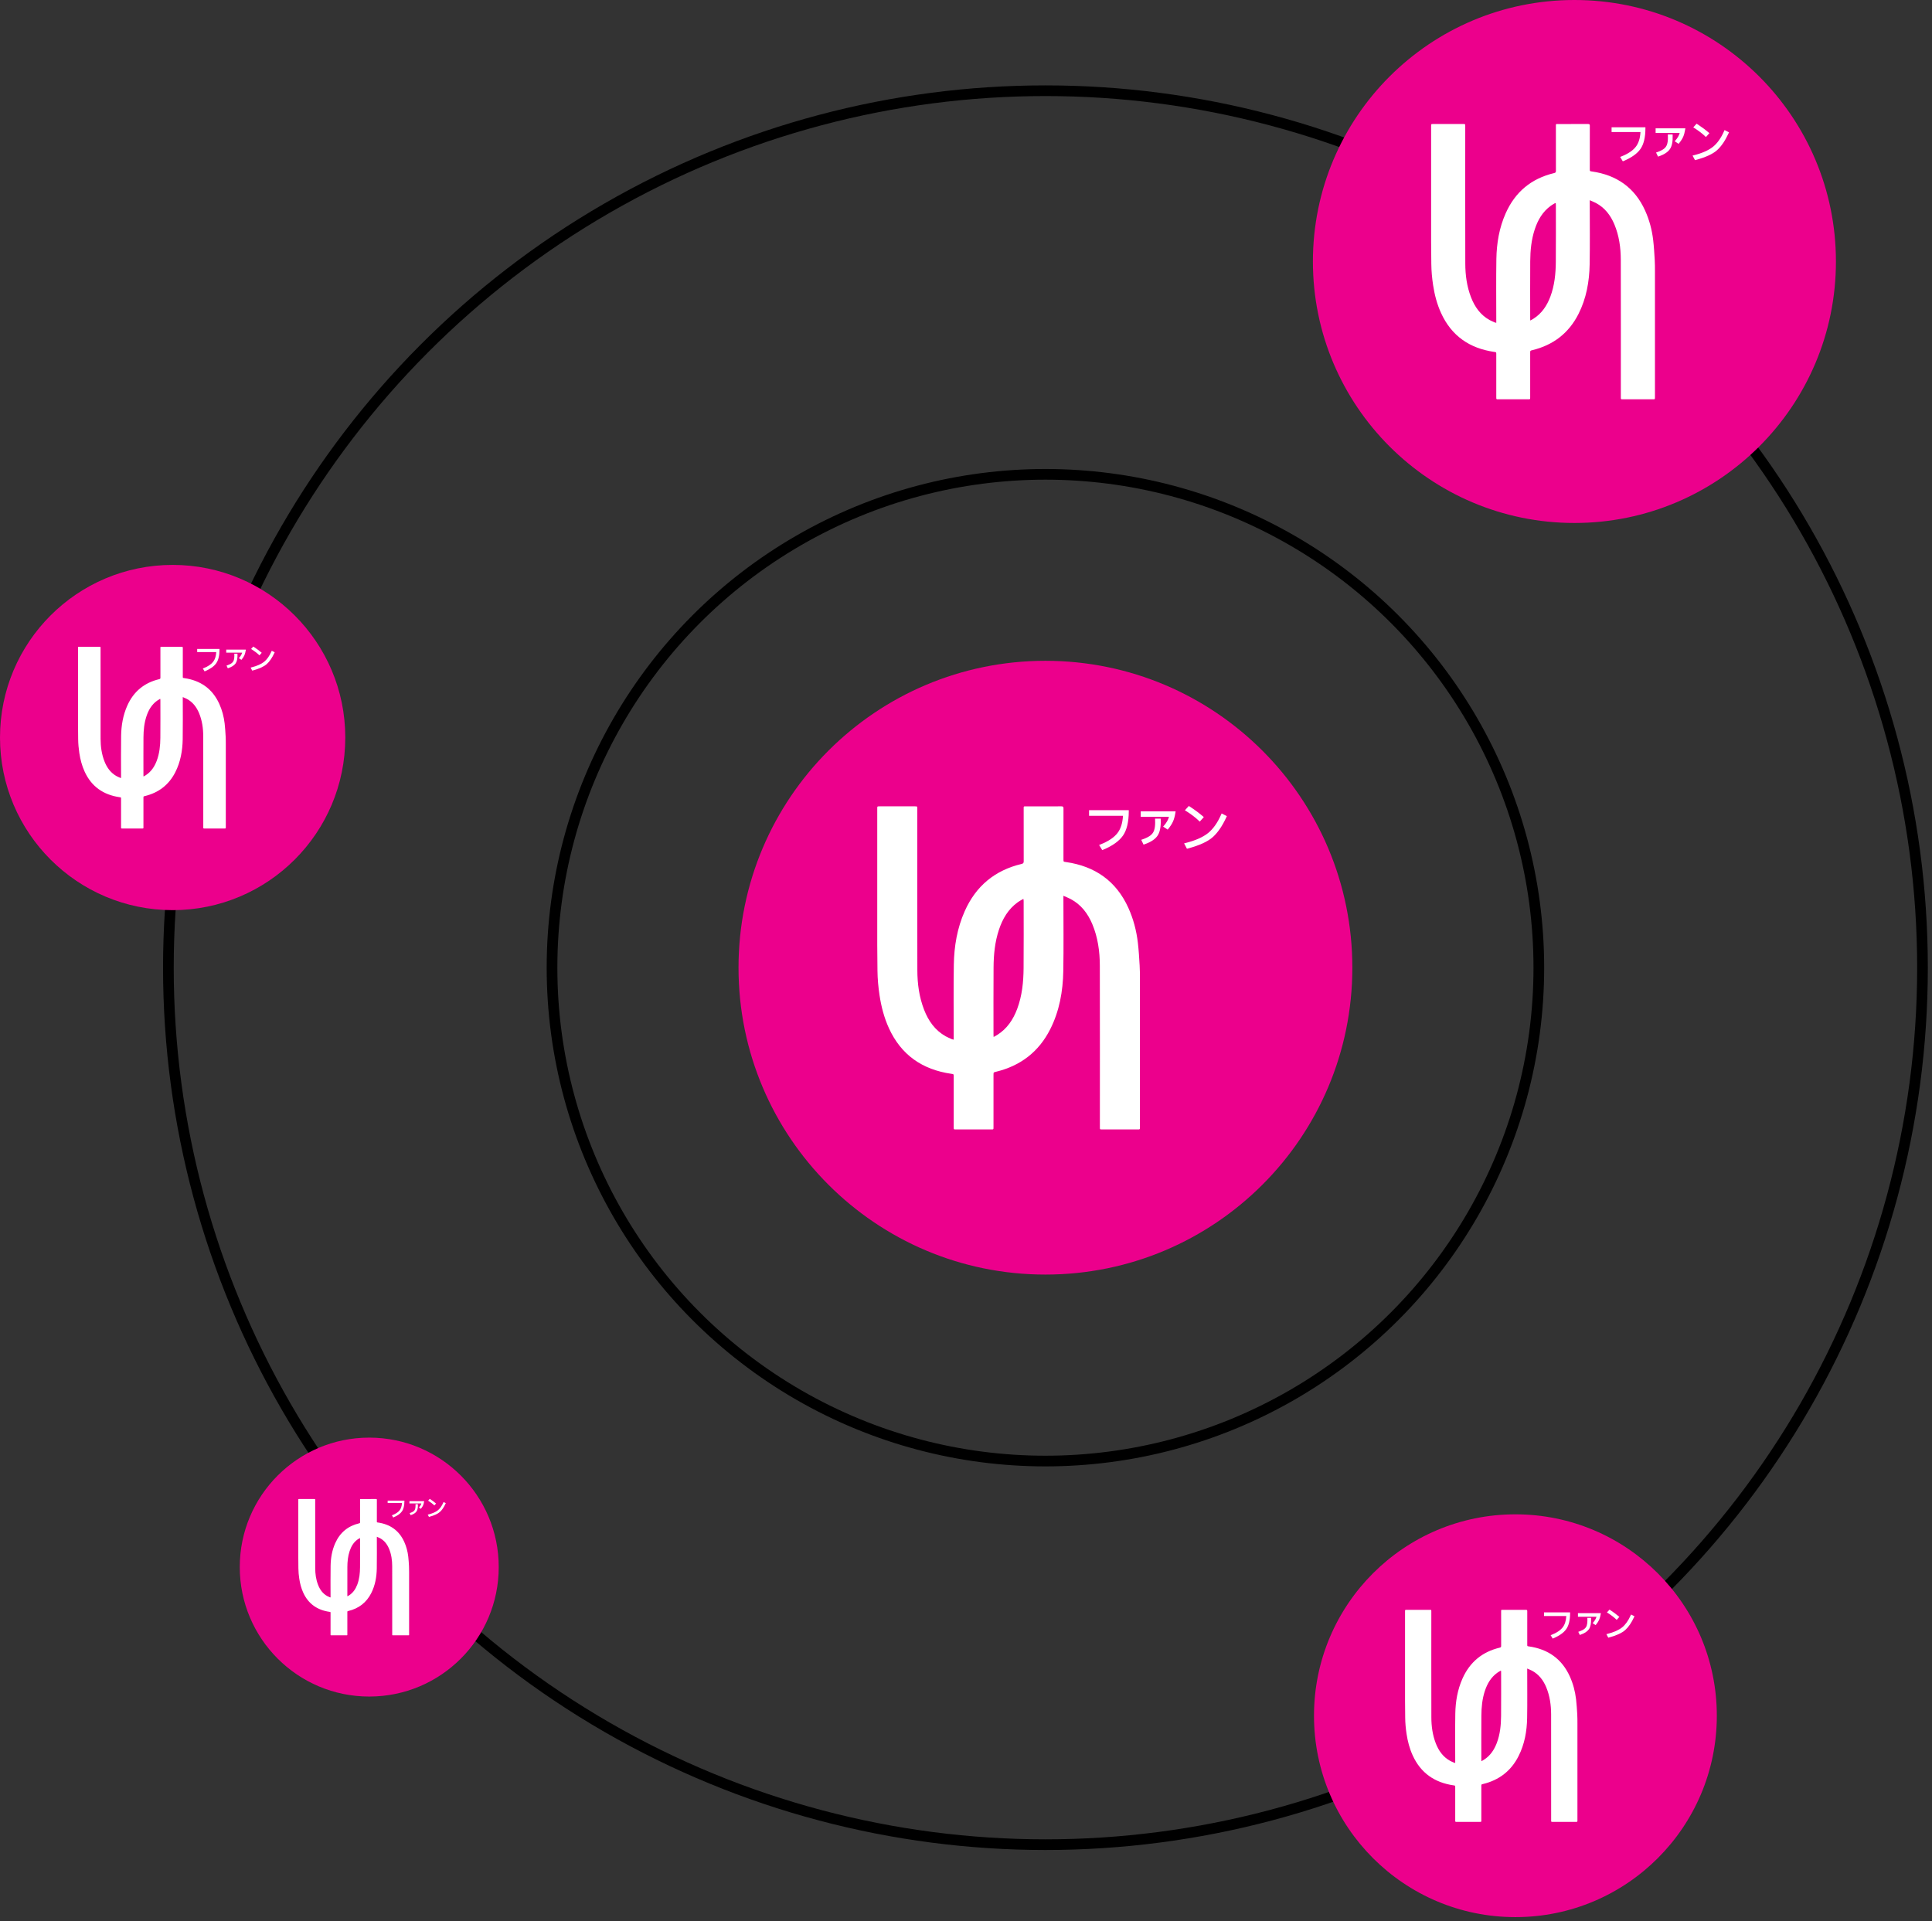 <svg width="181" height="180" viewBox="0 0 181 180" fill="none" xmlns="http://www.w3.org/2000/svg">
<rect x="0" y="0" width="181" height="180" fill="#333333" stroke="none"/>
<g clip-path="url(#clip0_126:2827)">
<path d="M97.941 119.42C113.821 119.42 126.695 106.547 126.695 90.667C126.695 74.787 113.821 61.913 97.941 61.913C82.061 61.913 69.188 74.787 69.188 90.667C69.188 106.547 82.061 119.42 97.941 119.42Z" fill="#EC008C"/>
<path d="M99.626 83.929C99.626 84.059 99.626 84.128 99.626 84.197C99.626 86.457 99.655 88.719 99.615 90.979C99.581 92.876 99.255 94.726 98.386 96.442C97.315 98.554 95.606 99.86 93.317 100.416C93.076 100.475 93.076 100.472 93.076 100.718C93.076 102.35 93.076 103.982 93.076 105.612C93.076 105.821 93.076 105.821 92.867 105.821C91.762 105.821 90.66 105.821 89.555 105.821C89.349 105.821 89.349 105.821 89.349 105.609C89.349 104.03 89.349 102.454 89.349 100.875C89.349 100.634 89.349 100.642 89.11 100.607C86.413 100.215 84.426 98.848 83.279 96.336C82.831 95.356 82.564 94.326 82.402 93.263C82.285 92.495 82.214 91.721 82.206 90.945C82.198 90.139 82.185 89.337 82.185 88.531C82.182 84.276 82.185 80.022 82.185 75.767C82.185 75.549 82.185 75.549 82.402 75.549C83.507 75.549 84.609 75.549 85.714 75.549C85.936 75.549 85.936 75.549 85.936 75.78C85.936 80.819 85.928 85.856 85.942 90.895C85.944 92.166 86.111 93.419 86.577 94.617C86.983 95.656 87.597 96.532 88.594 97.094C88.779 97.197 88.978 97.277 89.171 97.364C89.216 97.386 89.269 97.391 89.349 97.409C89.349 97.306 89.349 97.227 89.349 97.15C89.349 94.895 89.322 92.638 89.359 90.383C89.388 88.656 89.672 86.963 90.382 85.368C91.428 83.013 93.209 81.537 95.718 80.944C95.877 80.906 95.906 80.835 95.906 80.692C95.903 79.07 95.903 77.449 95.903 75.83C95.903 75.51 95.879 75.552 96.189 75.552C97.273 75.549 98.354 75.555 99.438 75.549C99.591 75.549 99.636 75.592 99.633 75.746C99.628 77.335 99.631 78.922 99.631 80.512C99.631 80.745 99.633 80.737 99.867 80.769C102.58 81.158 104.569 82.538 105.711 85.063C106.183 86.105 106.469 87.196 106.601 88.327C106.684 89.035 106.726 89.745 106.768 90.457C106.795 90.892 106.795 91.329 106.795 91.766C106.797 96.379 106.795 100.989 106.795 105.601C106.795 105.821 106.795 105.821 106.58 105.821C105.47 105.821 104.363 105.821 103.253 105.821C103.043 105.821 103.043 105.821 103.043 105.612C103.043 100.567 103.051 95.526 103.038 90.481C103.035 89.146 102.855 87.829 102.333 86.584C101.912 85.585 101.284 84.756 100.309 84.237C100.097 84.126 99.88 84.043 99.626 83.929ZM93.087 97.16C93.23 97.081 93.336 97.025 93.439 96.959C94.356 96.376 94.923 95.523 95.296 94.527C95.755 93.298 95.885 92.013 95.895 90.717C95.914 88.621 95.901 86.526 95.901 84.43C95.901 84.369 95.89 84.308 95.885 84.234C95.834 84.25 95.802 84.253 95.779 84.269C95.633 84.356 95.482 84.438 95.344 84.539C94.446 85.188 93.924 86.091 93.582 87.122C93.204 88.266 93.09 89.451 93.082 90.646C93.066 92.741 93.076 94.837 93.076 96.933C93.074 96.993 93.079 97.054 93.087 97.16Z" fill="white"/>
<path d="M102.97 79.168L103.1 79.118C103.834 78.829 104.371 78.469 104.695 78.048C104.999 77.653 105.169 77.11 105.206 76.434H102.029V75.91H105.749V76.026C105.746 77.014 105.564 77.778 105.206 78.291C104.848 78.805 104.226 79.248 103.357 79.614L103.264 79.653L102.97 79.168Z" fill="white"/>
<path d="M106.917 78.686L107.039 78.644C107.38 78.525 107.635 78.395 107.799 78.26C107.955 78.132 108.067 77.974 108.125 77.791C108.189 77.597 108.22 77.356 108.22 77.075C108.22 76.999 108.218 76.914 108.215 76.819L108.212 76.699H108.737L108.742 76.811C108.766 77.483 108.663 77.99 108.435 78.315C108.207 78.641 107.802 78.906 107.232 79.102L107.134 79.137L106.917 78.686ZM108.967 77.446L109.055 77.346C109.283 77.086 109.439 76.813 109.519 76.532H106.869V76.021H110.138L110.117 76.156C110.067 76.469 109.995 76.739 109.9 76.954C109.805 77.171 109.659 77.404 109.46 77.648L109.394 77.73L108.967 77.446Z" fill="white"/>
<path d="M110.932 79.02L111.077 78.983C111.997 78.75 112.701 78.437 113.178 78.053C113.653 77.669 114.063 77.091 114.4 76.328L114.45 76.217L114.94 76.466L114.892 76.567C114.522 77.377 114.095 78.003 113.629 78.424C113.16 78.848 112.373 79.208 111.289 79.5L111.199 79.523L110.932 79.02ZM112.312 76.898C111.986 76.585 111.586 76.283 111.128 75.995L111.008 75.92L111.374 75.515L111.459 75.568C111.888 75.846 112.304 76.151 112.688 76.477L112.781 76.554L112.402 76.98L112.312 76.898Z" fill="white"/>
</g>
<circle cx="97.942" cy="90.667" r="82.167" stroke="black"/>
<circle cx="97.941" cy="90.667" r="46.225" stroke="black"/>
<path d="M147.5 49C161.031 49 172 38.031 172 24.5C172 10.969 161.031 0 147.5 0C133.969 0 123 10.969 123 24.5C123 38.031 133.969 49 147.5 49Z" fill="#EC008C"/>
<path d="M148.936 18.759C148.936 18.87 148.936 18.929 148.936 18.987C148.936 20.913 148.961 22.841 148.927 24.766C148.898 26.383 148.62 27.958 147.879 29.421C146.967 31.22 145.511 32.333 143.561 32.807C143.356 32.857 143.356 32.855 143.356 33.065C143.356 34.455 143.356 35.846 143.356 37.234C143.356 37.413 143.356 37.413 143.177 37.413C142.236 37.413 141.297 37.413 140.355 37.413C140.179 37.413 140.179 37.413 140.179 37.232C140.179 35.886 140.179 34.543 140.179 33.198C140.179 32.992 140.179 32.999 139.976 32.97C137.678 32.636 135.985 31.471 135.008 29.331C134.626 28.496 134.398 27.617 134.26 26.712C134.161 26.058 134.1 25.398 134.093 24.737C134.087 24.051 134.075 23.367 134.075 22.68C134.073 19.055 134.075 15.43 134.075 11.804C134.075 11.619 134.075 11.619 134.26 11.619C135.202 11.619 136.141 11.619 137.082 11.619C137.272 11.619 137.272 11.619 137.272 11.815C137.272 16.109 137.265 20.401 137.276 24.694C137.279 25.778 137.421 26.846 137.818 27.866C138.163 28.751 138.687 29.498 139.536 29.977C139.694 30.065 139.863 30.132 140.028 30.207C140.066 30.225 140.112 30.229 140.179 30.245C140.179 30.157 140.179 30.089 140.179 30.024C140.179 28.103 140.157 26.18 140.188 24.258C140.213 22.787 140.455 21.344 141.06 19.985C141.951 17.978 143.468 16.721 145.606 16.215C145.742 16.184 145.767 16.123 145.767 16.001C145.764 14.619 145.764 13.238 145.764 11.858C145.764 11.585 145.744 11.621 146.008 11.621C146.931 11.619 147.852 11.623 148.776 11.619C148.907 11.619 148.945 11.655 148.943 11.786C148.938 13.14 148.94 14.493 148.94 15.847C148.94 16.046 148.943 16.039 149.141 16.066C151.453 16.398 153.148 17.574 154.121 19.726C154.523 20.613 154.767 21.543 154.88 22.507C154.95 23.109 154.986 23.714 155.022 24.322C155.045 24.692 155.045 25.064 155.045 25.437C155.047 29.367 155.045 33.295 155.045 37.225C155.045 37.413 155.045 37.413 154.862 37.413C153.916 37.413 152.972 37.413 152.026 37.413C151.848 37.413 151.848 37.413 151.848 37.234C151.848 32.936 151.855 28.64 151.844 24.342C151.841 23.204 151.688 22.082 151.243 21.021C150.884 20.17 150.349 19.464 149.518 19.021C149.338 18.926 149.153 18.856 148.936 18.759ZM143.365 30.033C143.486 29.965 143.577 29.918 143.665 29.861C144.446 29.365 144.929 28.638 145.247 27.789C145.638 26.742 145.748 25.647 145.757 24.543C145.773 22.757 145.762 20.972 145.762 19.186C145.762 19.134 145.753 19.082 145.748 19.019C145.706 19.032 145.678 19.035 145.658 19.048C145.534 19.123 145.405 19.193 145.288 19.279C144.523 19.832 144.078 20.601 143.787 21.48C143.464 22.455 143.367 23.464 143.36 24.482C143.347 26.267 143.356 28.053 143.356 29.839C143.353 29.891 143.358 29.943 143.365 30.033Z" fill="white"/>
<path d="M151.784 14.703L151.894 14.66C152.52 14.414 152.978 14.107 153.253 13.748C153.513 13.411 153.657 12.949 153.689 12.373H150.982V11.926H154.152V12.025C154.15 12.867 153.994 13.518 153.689 13.956C153.384 14.393 152.854 14.77 152.113 15.082L152.034 15.116L151.784 14.703Z" fill="white"/>
<path d="M155.148 14.292L155.252 14.256C155.543 14.154 155.76 14.043 155.9 13.928C156.033 13.82 156.128 13.685 156.177 13.529C156.232 13.364 156.259 13.159 156.259 12.919C156.259 12.854 156.256 12.782 156.254 12.7L156.252 12.599H156.699L156.703 12.694C156.724 13.267 156.636 13.698 156.442 13.976C156.247 14.254 155.902 14.479 155.417 14.646L155.333 14.676L155.148 14.292ZM156.895 13.235L156.97 13.15C157.164 12.928 157.297 12.696 157.365 12.457H155.107V12.021H157.893L157.875 12.136C157.832 12.402 157.771 12.633 157.69 12.816C157.609 13.001 157.485 13.199 157.315 13.407L157.259 13.477L156.895 13.235Z" fill="white"/>
<path d="M158.568 14.576L158.693 14.545C159.476 14.346 160.076 14.08 160.483 13.752C160.887 13.425 161.237 12.933 161.523 12.283L161.566 12.188L161.984 12.4L161.943 12.486C161.627 13.177 161.264 13.71 160.866 14.068C160.467 14.43 159.796 14.737 158.873 14.985L158.796 15.005L158.568 14.576ZM159.744 12.768C159.467 12.502 159.126 12.244 158.735 11.998L158.634 11.935L158.945 11.59L159.018 11.635C159.383 11.872 159.738 12.132 160.065 12.409L160.144 12.475L159.821 12.838L159.744 12.768Z" fill="white"/>
<g clip-path="url(#clip1_126:2827)">
<path d="M16.174 85.275C25.107 85.275 32.348 78.034 32.348 69.101C32.348 60.169 25.107 52.928 16.174 52.928C7.241 52.928 0 60.169 0 69.101C0 78.034 7.241 85.275 16.174 85.275Z" fill="#EC008C"/>
<path d="M17.122 65.312C17.122 65.385 17.122 65.423 17.122 65.462C17.122 66.733 17.138 68.006 17.116 69.277C17.096 70.344 16.913 71.385 16.424 72.35C15.822 73.538 14.861 74.273 13.573 74.586C13.438 74.618 13.438 74.617 13.438 74.755C13.438 75.674 13.438 76.591 13.438 77.508C13.438 77.626 13.438 77.626 13.32 77.626C12.698 77.626 12.079 77.626 11.457 77.626C11.341 77.626 11.341 77.626 11.341 77.507C11.341 76.618 11.341 75.732 11.341 74.843C11.341 74.708 11.341 74.712 11.207 74.693C9.69 74.472 8.572 73.703 7.927 72.291C7.675 71.739 7.524 71.159 7.433 70.562C7.368 70.13 7.328 69.695 7.323 69.258C7.319 68.805 7.311 68.353 7.311 67.9C7.31 65.507 7.311 63.114 7.311 60.72C7.311 60.598 7.311 60.598 7.433 60.598C8.055 60.598 8.675 60.598 9.296 60.598C9.421 60.598 9.421 60.598 9.421 60.728C9.421 63.562 9.417 66.395 9.424 69.23C9.426 69.945 9.52 70.65 9.782 71.323C10.01 71.908 10.356 72.401 10.916 72.717C11.021 72.775 11.132 72.82 11.241 72.869C11.266 72.881 11.296 72.884 11.341 72.894C11.341 72.836 11.341 72.791 11.341 72.748C11.341 71.48 11.326 70.21 11.347 68.942C11.363 67.97 11.523 67.018 11.922 66.121C12.511 64.796 13.512 63.966 14.924 63.632C15.013 63.611 15.029 63.571 15.029 63.49C15.028 62.578 15.028 61.666 15.028 60.756C15.028 60.575 15.014 60.599 15.189 60.599C15.798 60.598 16.406 60.601 17.016 60.598C17.102 60.598 17.128 60.622 17.126 60.708C17.123 61.602 17.125 62.495 17.125 63.389C17.125 63.52 17.126 63.516 17.257 63.534C18.783 63.753 19.902 64.529 20.545 65.95C20.81 66.535 20.971 67.149 21.046 67.785C21.092 68.183 21.116 68.583 21.139 68.984C21.154 69.228 21.154 69.474 21.154 69.72C21.156 72.314 21.154 74.907 21.154 77.502C21.154 77.626 21.154 77.626 21.034 77.626C20.409 77.626 19.786 77.626 19.162 77.626C19.044 77.626 19.044 77.626 19.044 77.508C19.044 74.671 19.049 71.835 19.041 68.997C19.04 68.246 18.938 67.505 18.645 66.805C18.408 66.243 18.055 65.777 17.506 65.484C17.387 65.422 17.265 65.376 17.122 65.312ZM13.444 72.754C13.524 72.709 13.584 72.678 13.642 72.641C14.158 72.313 14.476 71.833 14.687 71.273C14.944 70.581 15.017 69.858 15.023 69.13C15.034 67.951 15.026 66.772 15.026 65.593C15.026 65.559 15.02 65.525 15.017 65.483C14.989 65.492 14.971 65.493 14.958 65.502C14.876 65.552 14.791 65.598 14.713 65.654C14.208 66.019 13.915 66.528 13.722 67.107C13.509 67.751 13.445 68.417 13.441 69.09C13.432 70.268 13.438 71.447 13.438 72.626C13.436 72.66 13.439 72.694 13.444 72.754Z" fill="white"/>
<path d="M19.002 62.634L19.075 62.605C19.488 62.443 19.79 62.24 19.972 62.003C20.143 61.781 20.239 61.476 20.259 61.096H18.473V60.801H20.565V60.866C20.564 61.422 20.461 61.851 20.259 62.14C20.058 62.429 19.708 62.678 19.219 62.884L19.167 62.906L19.002 62.634Z" fill="white"/>
<path d="M21.222 62.362L21.291 62.339C21.483 62.272 21.626 62.198 21.718 62.122C21.806 62.051 21.869 61.962 21.902 61.859C21.938 61.75 21.955 61.614 21.955 61.456C21.955 61.413 21.954 61.365 21.952 61.312L21.951 61.245H22.246L22.249 61.307C22.262 61.686 22.204 61.97 22.076 62.154C21.948 62.337 21.72 62.486 21.399 62.596L21.344 62.616L21.222 62.362ZM22.376 61.665L22.425 61.608C22.553 61.462 22.641 61.309 22.686 61.151H21.195V60.863H23.034L23.022 60.939C22.994 61.115 22.954 61.267 22.9 61.388C22.846 61.51 22.765 61.641 22.653 61.778L22.616 61.824L22.376 61.665Z" fill="white"/>
<path d="M23.48 62.55L23.562 62.529C24.08 62.398 24.476 62.222 24.744 62.006C25.011 61.79 25.242 61.465 25.431 61.036L25.46 60.973L25.735 61.114L25.708 61.17C25.5 61.626 25.26 61.978 24.998 62.215C24.734 62.453 24.291 62.656 23.682 62.82L23.631 62.833L23.48 62.55ZM24.257 61.356C24.074 61.181 23.849 61.011 23.591 60.848L23.524 60.806L23.729 60.578L23.777 60.608C24.018 60.765 24.252 60.936 24.468 61.12L24.521 61.163L24.308 61.403L24.257 61.356Z" fill="white"/>
</g>
<g clip-path="url(#clip2_126:2827)">
<path d="M34.593 158.957C41.293 158.957 46.724 153.526 46.724 146.826C46.724 140.127 41.293 134.696 34.593 134.696C27.894 134.696 22.463 140.127 22.463 146.826C22.463 153.526 27.894 158.957 34.593 158.957Z" fill="#EC008C"/>
<path d="M35.304 143.984C35.304 144.039 35.304 144.068 35.304 144.097C35.304 145.05 35.316 146.005 35.299 146.958C35.285 147.758 35.147 148.538 34.781 149.263C34.329 150.154 33.608 150.705 32.642 150.939C32.541 150.964 32.541 150.963 32.541 151.067C32.541 151.755 32.541 152.444 32.541 153.131C32.541 153.219 32.541 153.219 32.452 153.219C31.986 153.219 31.521 153.219 31.055 153.219C30.968 153.219 30.968 153.219 30.968 153.13C30.968 152.464 30.968 151.799 30.968 151.133C30.968 151.031 30.968 151.034 30.867 151.02C29.73 150.854 28.891 150.278 28.407 149.218C28.218 148.804 28.106 148.37 28.038 147.921C27.988 147.597 27.958 147.271 27.955 146.943C27.951 146.604 27.946 146.265 27.946 145.925C27.945 144.13 27.946 142.335 27.946 140.54C27.946 140.448 27.946 140.448 28.038 140.448C28.503 140.448 28.968 140.448 29.435 140.448C29.529 140.448 29.529 140.448 29.529 140.546C29.529 142.672 29.525 144.796 29.531 146.922C29.532 147.459 29.602 147.987 29.799 148.493C29.97 148.931 30.229 149.301 30.649 149.538C30.728 149.581 30.812 149.615 30.893 149.652C30.912 149.661 30.934 149.663 30.968 149.671C30.968 149.627 30.968 149.594 30.968 149.561C30.968 148.61 30.957 147.658 30.973 146.707C30.985 145.978 31.104 145.264 31.404 144.591C31.846 143.597 32.597 142.974 33.655 142.724C33.722 142.708 33.734 142.678 33.734 142.618C33.733 141.934 33.733 141.25 33.733 140.567C33.733 140.432 33.723 140.45 33.854 140.45C34.311 140.448 34.767 140.451 35.224 140.448C35.289 140.448 35.308 140.466 35.307 140.531C35.305 141.202 35.306 141.871 35.306 142.542C35.306 142.64 35.307 142.637 35.405 142.65C36.55 142.815 37.389 143.397 37.871 144.462C38.07 144.901 38.191 145.362 38.247 145.839C38.281 146.138 38.299 146.437 38.317 146.738C38.328 146.921 38.328 147.106 38.328 147.29C38.329 149.236 38.328 151.181 38.328 153.127C38.328 153.219 38.328 153.219 38.238 153.219C37.769 153.219 37.302 153.219 36.834 153.219C36.745 153.219 36.745 153.219 36.745 153.131C36.745 151.003 36.749 148.876 36.743 146.748C36.742 146.185 36.666 145.629 36.446 145.104C36.268 144.682 36.003 144.333 35.592 144.113C35.503 144.066 35.411 144.032 35.304 143.984ZM32.545 149.566C32.605 149.532 32.65 149.509 32.694 149.481C33.081 149.235 33.32 148.875 33.477 148.455C33.671 147.936 33.725 147.394 33.73 146.847C33.738 145.963 33.732 145.079 33.732 144.195C33.732 144.169 33.728 144.144 33.725 144.112C33.704 144.119 33.691 144.12 33.681 144.127C33.619 144.164 33.556 144.198 33.497 144.241C33.118 144.515 32.898 144.896 32.754 145.331C32.594 145.813 32.546 146.313 32.543 146.817C32.536 147.701 32.541 148.585 32.541 149.469C32.54 149.495 32.542 149.521 32.545 149.566Z" fill="white"/>
<path d="M36.715 141.975L36.77 141.954C37.08 141.832 37.306 141.68 37.443 141.502C37.571 141.336 37.643 141.107 37.658 140.822H36.318V140.6H37.888V140.65C37.886 141.067 37.809 141.388 37.658 141.605C37.508 141.822 37.245 142.009 36.878 142.163L36.839 142.18L36.715 141.975Z" fill="white"/>
<path d="M38.38 141.772L38.431 141.754C38.575 141.704 38.682 141.649 38.752 141.592C38.818 141.538 38.865 141.471 38.889 141.394C38.916 141.312 38.929 141.211 38.929 141.092C38.929 141.06 38.928 141.024 38.927 140.984L38.926 140.934H39.147L39.15 140.981C39.16 141.264 39.116 141.478 39.02 141.615C38.924 141.753 38.753 141.865 38.513 141.947L38.471 141.962L38.38 141.772ZM39.245 141.249L39.282 141.206C39.378 141.097 39.444 140.982 39.477 140.863H38.359V140.647H39.739L39.73 140.704C39.708 140.836 39.678 140.95 39.638 141.041C39.598 141.133 39.536 141.231 39.453 141.334L39.425 141.368L39.245 141.249Z" fill="white"/>
<path d="M40.074 141.913L40.136 141.897C40.523 141.799 40.821 141.667 41.022 141.505C41.222 141.343 41.395 141.099 41.537 140.777L41.559 140.73L41.765 140.835L41.745 140.878C41.589 141.22 41.409 141.483 41.212 141.661C41.014 141.84 40.682 141.992 40.225 142.115L40.187 142.125L40.074 141.913ZM40.657 141.017C40.519 140.886 40.35 140.758 40.157 140.636L40.107 140.605L40.261 140.434L40.297 140.456C40.478 140.574 40.653 140.702 40.815 140.84L40.854 140.872L40.694 141.052L40.657 141.017Z" fill="white"/>
</g>
<g clip-path="url(#clip3_126:2827)">
<path d="M141.971 179.623C152.393 179.623 160.841 171.175 160.841 160.754C160.841 150.332 152.393 141.884 141.971 141.884C131.55 141.884 123.102 150.332 123.102 160.754C123.102 171.175 131.55 179.623 141.971 179.623Z" fill="#EC008C"/>
<path d="M143.077 156.332C143.077 156.417 143.077 156.463 143.077 156.508C143.077 157.991 143.096 159.476 143.07 160.959C143.048 162.204 142.834 163.417 142.263 164.544C141.561 165.93 140.44 166.787 138.937 167.152C138.779 167.19 138.779 167.188 138.779 167.35C138.779 168.421 138.779 169.492 138.779 170.561C138.779 170.699 138.779 170.699 138.642 170.699C137.917 170.699 137.194 170.699 136.469 170.699C136.333 170.699 136.333 170.699 136.333 170.56C136.333 169.523 136.333 168.489 136.333 167.453C136.333 167.294 136.333 167.3 136.176 167.277C134.407 167.02 133.103 166.123 132.35 164.474C132.056 163.831 131.88 163.155 131.774 162.457C131.698 161.953 131.651 161.446 131.646 160.936C131.64 160.408 131.632 159.881 131.632 159.352C131.63 156.56 131.632 153.768 131.632 150.975C131.632 150.833 131.632 150.833 131.774 150.833C132.499 150.833 133.222 150.833 133.948 150.833C134.094 150.833 134.094 150.833 134.094 150.984C134.094 154.291 134.088 157.596 134.097 160.903C134.099 161.738 134.208 162.56 134.514 163.346C134.78 164.028 135.184 164.603 135.837 164.972C135.959 165.039 136.09 165.092 136.216 165.149C136.246 165.163 136.281 165.166 136.333 165.178C136.333 165.111 136.333 165.059 136.333 165.008C136.333 163.529 136.316 162.047 136.34 160.568C136.359 159.434 136.545 158.323 137.011 157.276C137.698 155.731 138.866 154.762 140.513 154.373C140.617 154.348 140.636 154.301 140.636 154.208C140.634 153.144 140.634 152.079 140.634 151.017C140.634 150.807 140.619 150.835 140.822 150.835C141.533 150.833 142.243 150.836 142.954 150.833C143.055 150.833 143.084 150.861 143.082 150.962C143.079 152.005 143.081 153.046 143.081 154.089C143.081 154.242 143.082 154.237 143.235 154.258C145.016 154.514 146.321 155.419 147.071 157.076C147.38 157.76 147.568 158.476 147.655 159.218C147.709 159.683 147.737 160.149 147.765 160.616C147.782 160.901 147.782 161.188 147.782 161.475C147.784 164.502 147.782 167.527 147.782 170.554C147.782 170.699 147.782 170.699 147.641 170.699C146.913 170.699 146.186 170.699 145.457 170.699C145.32 170.699 145.32 170.699 145.32 170.561C145.32 167.251 145.325 163.942 145.317 160.632C145.315 159.756 145.197 158.892 144.854 158.074C144.578 157.419 144.166 156.875 143.526 156.534C143.387 156.461 143.244 156.407 143.077 156.332ZM138.786 165.015C138.88 164.963 138.95 164.926 139.017 164.883C139.619 164.5 139.991 163.941 140.236 163.287C140.537 162.48 140.622 161.637 140.629 160.787C140.641 159.411 140.633 158.036 140.633 156.661C140.633 156.621 140.626 156.581 140.622 156.532C140.589 156.543 140.568 156.544 140.553 156.555C140.457 156.612 140.358 156.666 140.268 156.732C139.678 157.158 139.336 157.751 139.111 158.427C138.863 159.178 138.788 159.956 138.783 160.74C138.772 162.115 138.779 163.49 138.779 164.866C138.777 164.906 138.781 164.946 138.786 165.015Z" fill="white"/>
<path d="M145.272 153.208L145.357 153.175C145.838 152.985 146.191 152.749 146.403 152.472C146.603 152.213 146.715 151.857 146.739 151.414H144.654V151.069H147.095V151.146C147.094 151.794 146.974 152.295 146.739 152.632C146.504 152.97 146.096 153.26 145.525 153.5L145.465 153.526L145.272 153.208Z" fill="white"/>
<path d="M147.861 152.891L147.941 152.864C148.166 152.785 148.333 152.7 148.44 152.611C148.543 152.528 148.616 152.424 148.654 152.304C148.696 152.177 148.717 152.019 148.717 151.834C148.717 151.784 148.715 151.728 148.713 151.666L148.712 151.587H149.056L149.059 151.66C149.075 152.102 149.007 152.434 148.858 152.648C148.708 152.862 148.442 153.036 148.068 153.164L148.004 153.187L147.861 152.891ZM149.207 152.078L149.264 152.012C149.414 151.841 149.517 151.662 149.569 151.478H147.83V151.142H149.976L149.962 151.231C149.929 151.436 149.882 151.614 149.819 151.754C149.757 151.897 149.661 152.05 149.53 152.21L149.487 152.264L149.207 152.078Z" fill="white"/>
<path d="M150.496 153.111L150.592 153.086C151.195 152.933 151.658 152.728 151.97 152.476C152.282 152.224 152.551 151.845 152.772 151.344L152.805 151.271L153.127 151.434L153.095 151.501C152.852 152.033 152.572 152.443 152.266 152.719C151.958 152.998 151.442 153.234 150.731 153.425L150.672 153.441L150.496 153.111ZM151.402 151.718C151.188 151.513 150.926 151.315 150.625 151.125L150.547 151.076L150.786 150.81L150.842 150.845C151.124 151.028 151.397 151.228 151.649 151.441L151.71 151.492L151.461 151.772L151.402 151.718Z" fill="white"/>
</g>
<defs>
<clipPath id="clip0_126:2827">
<rect width="57.507" height="57.507" fill="white" transform="translate(69.188 61.913)"/>
</clipPath>
<clipPath id="clip1_126:2827">
<rect width="32.348" height="32.348" fill="white" transform="translate(0 52.928)"/>
</clipPath>
<clipPath id="clip2_126:2827">
<rect width="24.261" height="24.261" fill="white" transform="translate(22.463 134.696)"/>
</clipPath>
<clipPath id="clip3_126:2827">
<rect width="37.739" height="37.739" fill="white" transform="translate(123.102 141.884)"/>
</clipPath>
</defs>
</svg>
